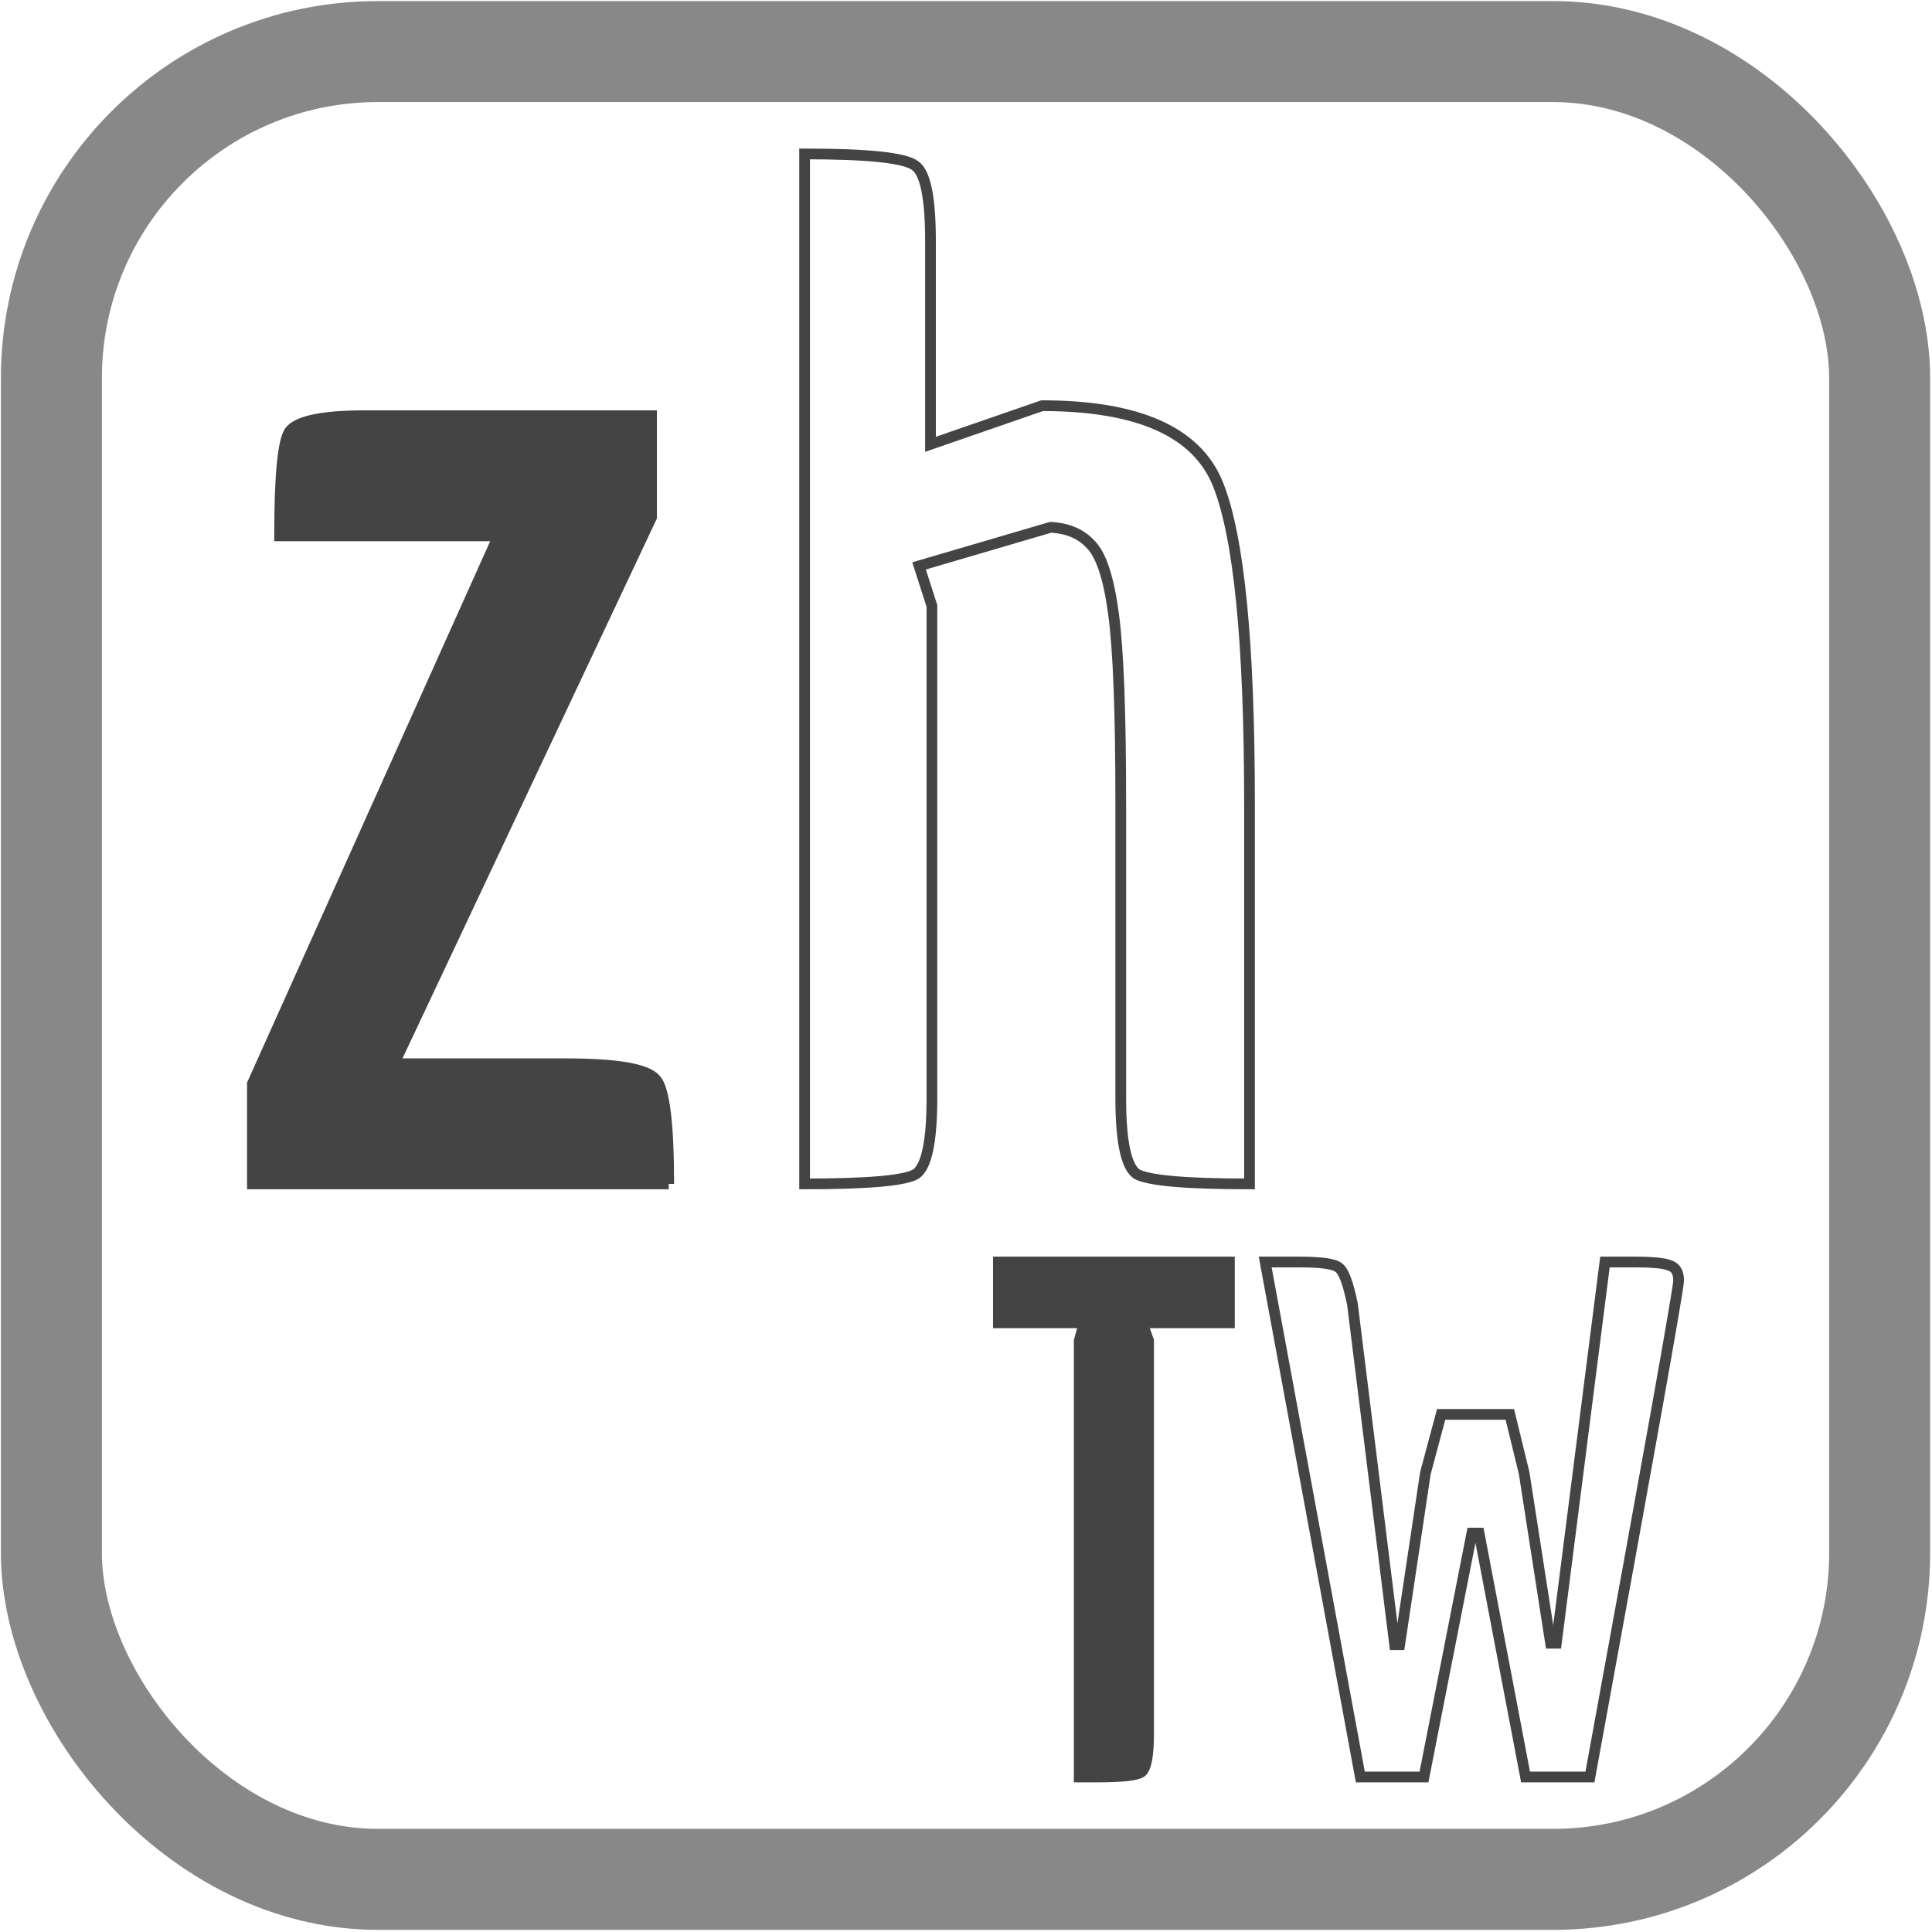 <?xml version="1.0" encoding="UTF-8" standalone="no"?>
<!-- Created with Inkscape (http://www.inkscape.org/) -->

<svg
   width="180"
   height="180"
   viewBox="0 0 180 180"
   id="svg2"
   version="1.1"
   inkscape:version="1.1.1 (3bf5ae0d25, 2021-09-20, custom)"
   sodipodi:docname="zh-tw.svg"
   inkscape:export-filename="/home/peuc/OpenStreetMap/International/hebdoOSM/pl.png"
   inkscape:export-xdpi="9.306818"
   inkscape:export-ydpi="9.306818"
   xmlns:inkscape="http://www.inkscape.org/namespaces/inkscape"
   xmlns:sodipodi="http://sodipodi.sourceforge.net/DTD/sodipodi-0.dtd"
   xmlns:xlink="http://www.w3.org/1999/xlink"
   xmlns="http://www.w3.org/2000/svg"
   xmlns:svg="http://www.w3.org/2000/svg"
   xmlns:rdf="http://www.w3.org/1999/02/22-rdf-syntax-ns#"
   xmlns:cc="http://creativecommons.org/ns#"
   xmlns:dc="http://purl.org/dc/elements/1.1/">
  <defs
     id="defs4">
    <linearGradient
       id="linearGradient6999"
       inkscape:swatch="solid">
      <stop
         style="stop-color:#444444;stop-opacity:1;"
         offset="0"
         id="stop6997" />
    </linearGradient>
    <linearGradient
       inkscape:collect="always"
       xlink:href="#linearGradient6999"
       id="linearGradient2659"
       gradientUnits="userSpaceOnUse"
       gradientTransform="translate(106.15,832.366)"
       x1="-45.468"
       y1="885.117"
       x2="45.358"
       y2="885.117" />
    <linearGradient
       inkscape:collect="always"
       xlink:href="#linearGradient6999"
       id="linearGradient2663"
       gradientUnits="userSpaceOnUse"
       gradientTransform="translate(698.289,1281.612)"
       x1="-45.468"
       y1="885.117"
       x2="45.358"
       y2="885.117" />
  </defs>
  <sodipodi:namedview
     id="base"
     pagecolor="#ffffff"
     bordercolor="#666666"
     borderopacity="1.0"
     inkscape:pageopacity="0.0"
     inkscape:pageshadow="2"
     inkscape:zoom="3.959798"
     inkscape:cx="80.433396"
     inkscape:cy="103.41437"
     inkscape:document-units="px"
     inkscape:current-layer="g25161"
     showgrid="false"
     inkscape:snap-text-baseline="false"
     inkscape:window-width="2556"
     inkscape:window-height="1392"
     inkscape:window-x="0"
     inkscape:window-y="22"
     inkscape:window-maximized="1"
     units="px"
     inkscape:pagecheckerboard="0" />
  <g
     inkscape:label="Calque 1"
     inkscape:groupmode="layer"
     id="layer1"
     transform="translate(0,-1034.362)">
    <g
       id="g4194"
       transform="matrix(0.123,0,0,0.123,-0.576,927.036)">
      <rect
         ry="247.319"
         y="911.63"
         x="43.609"
         height="1384.476"
         width="1384.831"
         id="rect4800"
         style="fill:none;fill-opacity:1;stroke:#888888;stroke-width:76.495;stroke-linecap:butt;stroke-linejoin:round;stroke-miterlimit:4;stroke-dasharray:none;stroke-dashoffset:0;stroke-opacity:1" />
      <g
         id="g23575"
         transform="translate(131.404,2.82)">
        <g
           id="g25161"
           transform="translate(-31.695,1.896)">
          <g
             aria-label="zh"
             id="text3931"
             style="font-size:1083.58px;line-height:125%;font-family:Sans;letter-spacing:0px;word-spacing:0px;fill:url(#linearGradient2659);stroke:#444444;stroke-width:8.127px">
            <path
               d="M 411.491,1764.617 H 96.169 v -75.851 L 282.545,1273.756 H 116.757 q 0,-68.266 7.585,-79.101 8.669,-11.919 57.43,-11.919 h 216.716 v 76.934 l -195.044,413.928 h 130.03 q 58.513,0 68.266,11.919 9.752,10.836 9.752,79.101 z"
               style="font-weight:bold;font-family:Economica;-inkscape-font-specification:'Economica Bold'"
               id="path2665" />
            <path
               d="m 610.869,1699.603 q 0,48.761 -11.919,57.43 -11.919,7.585 -84.519,7.585 V 984.44 q 71.516,0 83.436,8.669 11.919,7.585 11.919,57.43 v 153.868 l 84.519,-29.257 q 109.442,0 133.28,59.597 23.839,59.597 23.839,241.638 v 288.232 q -72.6,0 -85.603,-7.585 -11.919,-8.669 -11.919,-57.43 v -224.301 q 0,-101.856 -5.418,-141.949 -5.418,-41.176 -17.337,-53.095 -10.836,-11.919 -30.34,-13.003 l -99.689,29.257 9.752,30.34 z"
               style="font-weight:bold;font-family:Economica;-inkscape-font-specification:'Economica Bold'"
               id="path2667" />
          </g>
          <g
             aria-label="TW"
             id="text3931-1"
             style="font-size:541.791px;line-height:125%;font-family:Sans;letter-spacing:0px;word-spacing:0px;fill:url(#linearGradient2663);stroke:#444444;stroke-width:8.127px">
            <path
               d="m 836.216,1869.825 h -66.099 l 4.876,13.545 v 297.443 q 0,24.922 -5.418,29.257 -4.876,3.792 -34.133,3.792 h -13.003 v -330.493 l 3.793,-13.545 H 661.218 v -46.052 h 174.999 z"
               style="font-weight:bold;font-family:Economica;-inkscape-font-specification:'Economica Bold'"
               id="path2688" />
            <path
               d="m 1142.871,1823.773 q 21.13,0 27.09,2.709 6.502,2.167 6.502,11.378 0,9.21 -67.182,376.003 h -48.761 l -35.216,-184.751 h -5.418 l -36.3,184.751 h -48.219 l -72.058,-390.089 h 26.006 q 24.922,0 29.799,4.334 5.418,3.792 10.294,27.631 l 31.966,257.893 h 3.793 l 19.504,-130.03 11.919,-44.427 h 52.012 l 10.836,44.427 20.046,128.946 h 4.334 l 36.842,-288.775 z"
               style="font-weight:bold;font-family:Economica;-inkscape-font-specification:'Economica Bold'"
               id="path2690" />
          </g>
        </g>
      </g>
    </g>
  </g>
</svg>
